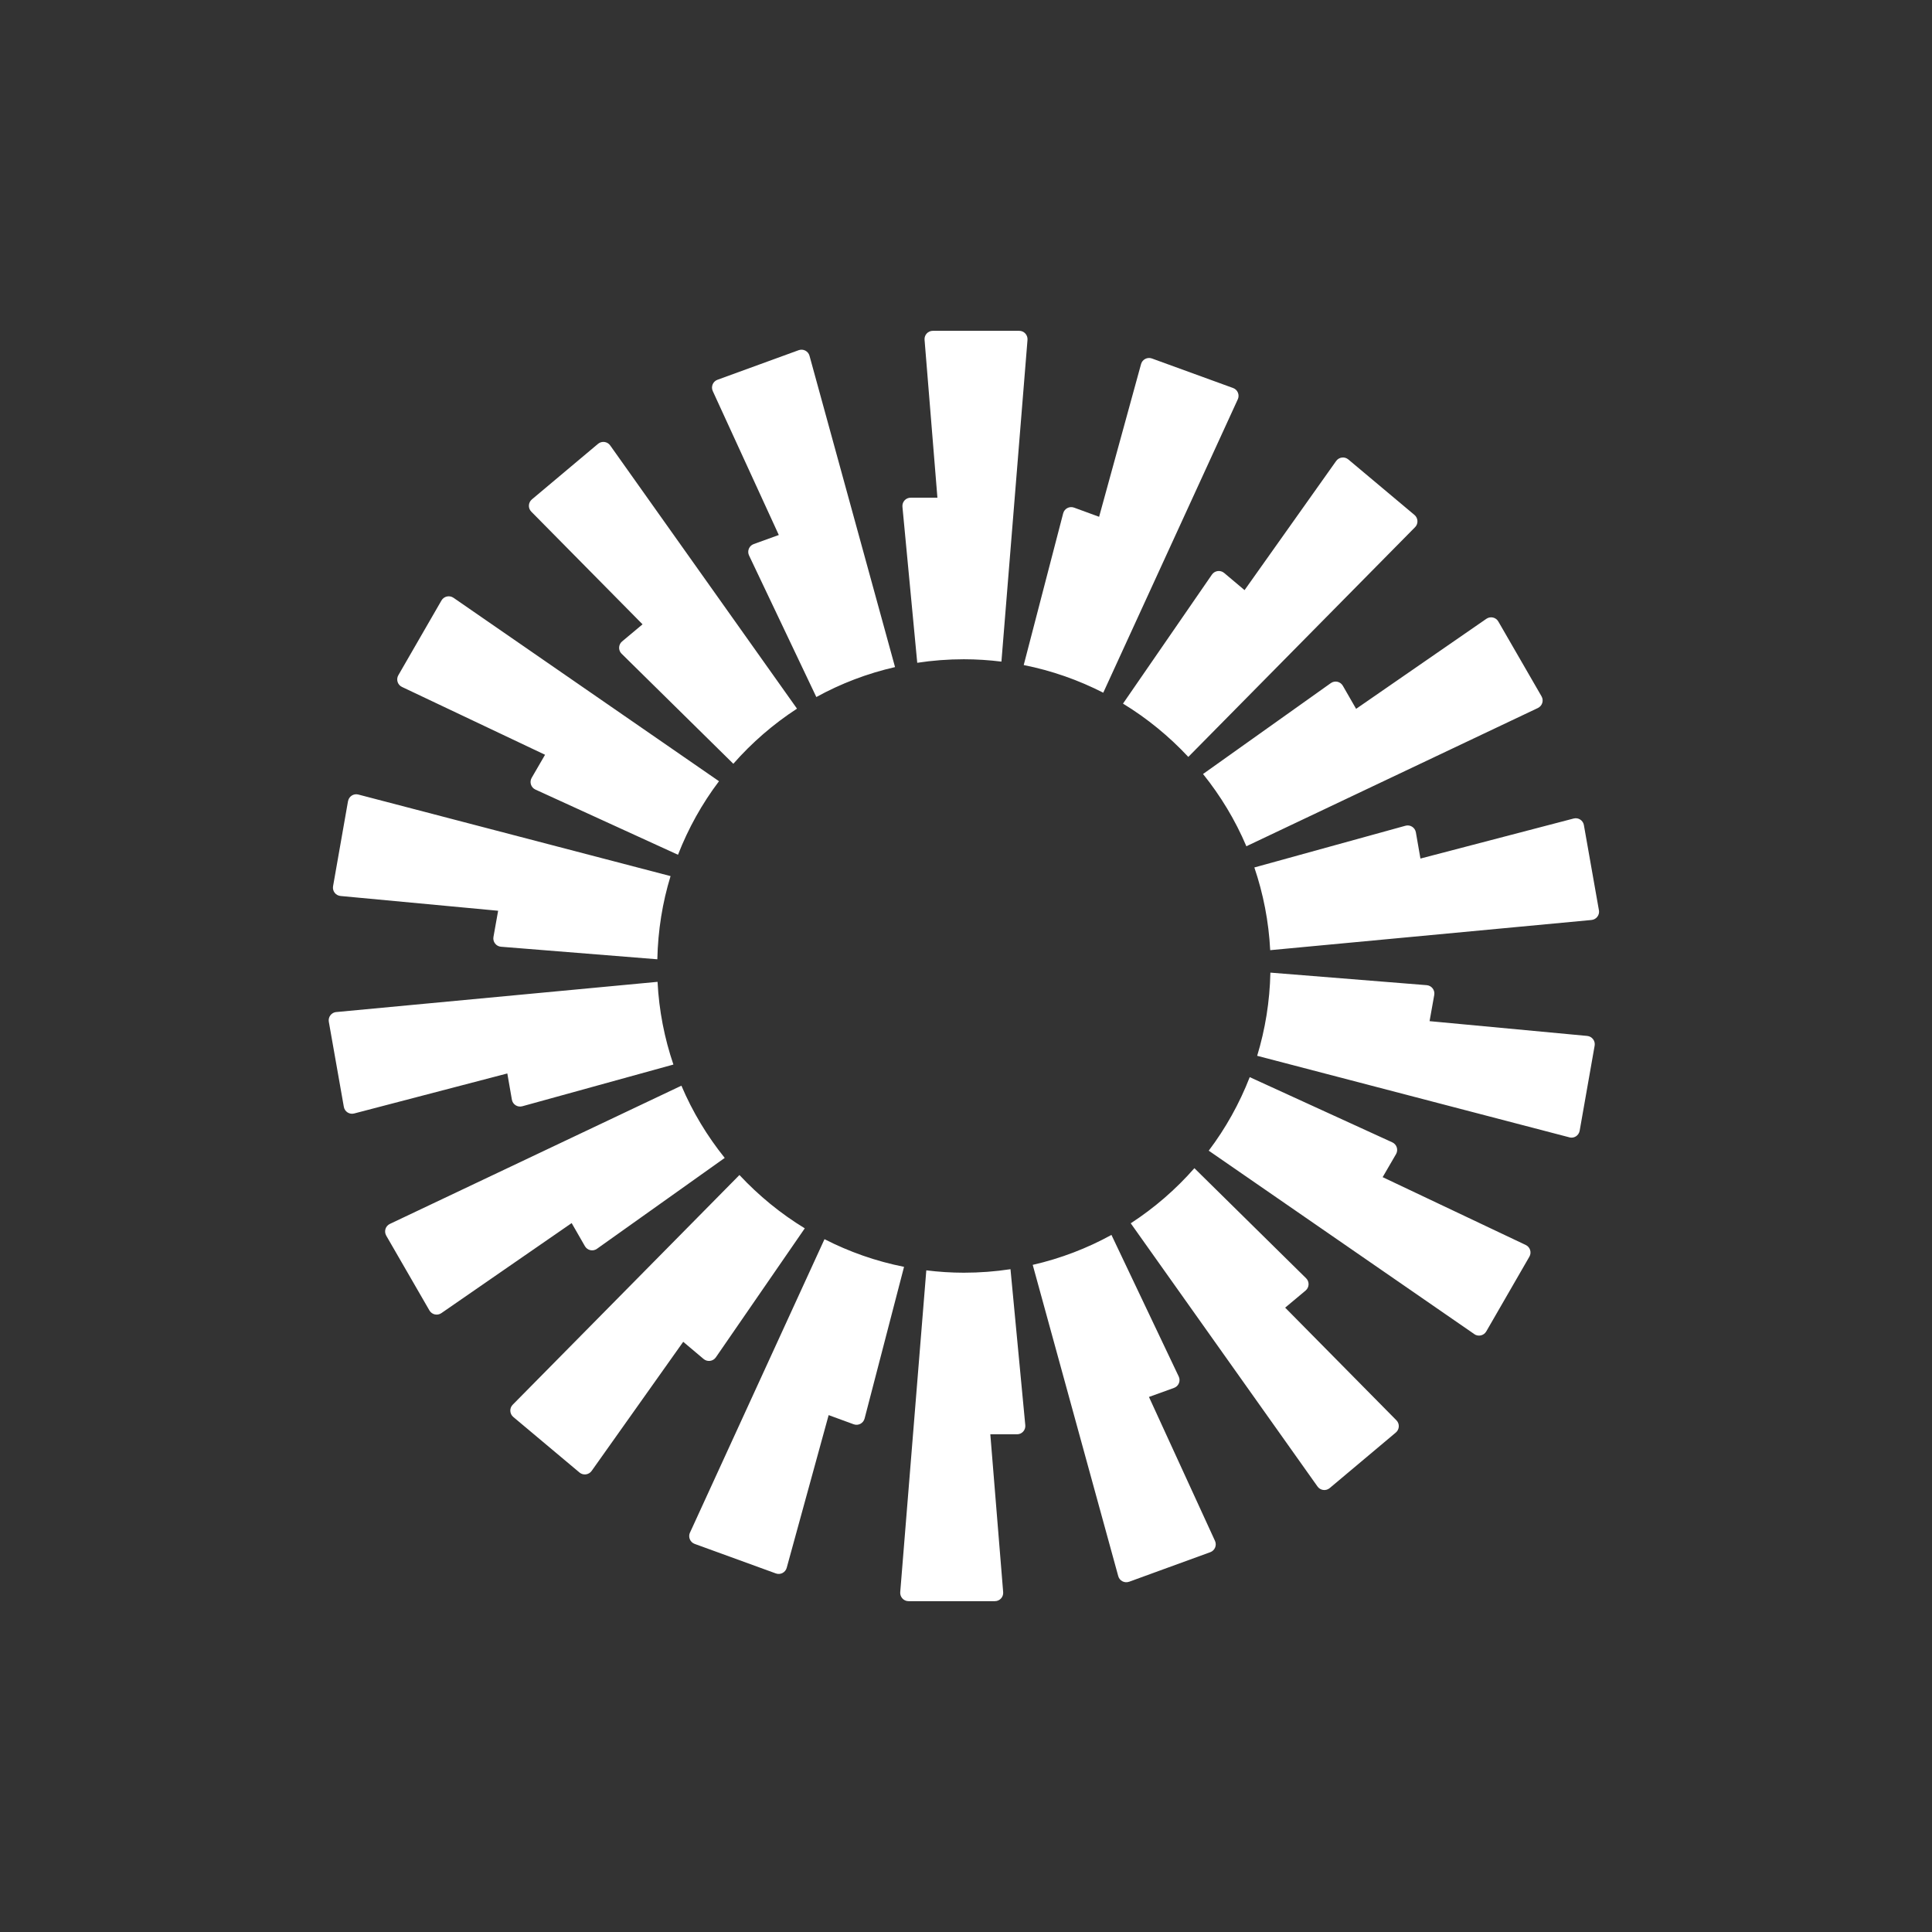 <?xml version="1.0" encoding="UTF-8"?>
<svg id="Layer_2" data-name="Layer 2" xmlns="http://www.w3.org/2000/svg" viewBox="0 0 1024 1024">
  <rect x="0" y="0" width="1024" height="1024" fill="#333333" stroke="none"/>
  <defs>
    <style>
      .cls-1 {
        fill: none;
      }

      .cls-2 {
        fill: #fff;
        fill-rule: evenodd;
      }
    </style>
  </defs>
  <g id="Layer_1-2" data-name="Layer 1">
    <rect class="cls-1" width="1024" height="1024"/>
    <g id="Logomark_Black">
      <path class="cls-2" d="M544.6,180.11l-13.82,170.54,.02,.02c-6.54-.8-13.16-1.25-19.91-1.25-8.4,0-16.67,.64-24.73,1.87l-7.85-82.7c-.24-2.58,1.8-4.84,4.41-4.8h14.13l-6.81-83.67c-.23-2.56,1.8-4.78,4.39-4.78h45.78c2.56,0,4.59,2.21,4.39,4.78Zm-115.54,8.47c-.68-2.48-3.34-3.86-5.76-2.97l-43.02,15.67c-2.42,.88-3.57,3.65-2.5,5.99l35,76.29-13.29,4.8c-2.44,.88-3.61,3.69-2.48,6.05l35.66,75.03c12.94-7.12,26.94-12.49,41.72-15.87l-45.33-164.98Zm-105.66,47.49l99.01,139.51,.02,.02c-12.55,8.16-23.91,18.01-33.75,29.22l-59.22-58.34c-1.87-1.82-1.72-4.86,.27-6.52l10.83-9.06-58.97-59.72c-1.8-1.82-1.66-4.82,.31-6.48l35.06-29.45c1.99-1.66,4.94-1.27,6.44,.82Zm-83.06,80.76c-2.11-1.46-5.04-.8-6.34,1.41l-22.88,39.66c-1.29,2.24-.39,5.09,1.93,6.19l75.84,35.95-7.09,12.22c-1.31,2.26-.39,5.15,1.99,6.23l75.56,34.55c5.47-14.05,12.79-27.15,21.73-38.98l-140.74-97.24Zm-55.87,107.8c.45-2.54,2.95-4.16,5.45-3.51l165.49,43.23c-4.29,13.98-6.68,28.77-7.01,44.09l-82.86-6.65c-2.6-.21-4.45-2.61-4-5.17l2.48-13.9-83.55-7.83c-2.56-.25-4.39-2.63-3.94-5.17l7.93-45.1Zm-6.25,111.76c-2.56,.25-4.39,2.63-3.94,5.17l7.96,45.1c.45,2.54,2.97,4.16,5.45,3.51l81.2-21.22,2.42,13.9c.45,2.56,3.01,4.18,5.52,3.49l80.09-22.11c-4.72-13.88-7.63-28.56-8.41-43.84l-170.28,16.02Zm26.49,118.51c-1.29-2.24-.41-5.09,1.93-6.2l154.52-73.27c5.88,13.86,13.66,26.72,22.96,38.29l-67.72,48.17c-2.11,1.52-5.09,.86-6.38-1.39l-7.03-12.24-69.04,47.72c-2.13,1.48-5.04,.82-6.34-1.41l-22.9-39.66Zm187.22-32.13l-120.19,121.77c-1.8,1.82-1.66,4.82,.31,6.48l35.08,29.43c1.97,1.66,4.94,1.27,6.44-.82l48.55-68.45,10.81,9.11c1.99,1.68,5,1.27,6.48-.86l47.14-68.39c-12.79-7.79-24.42-17.33-34.59-28.22l-.02-.04Zm-23.74,195.53c-2.42-.88-3.57-3.65-2.5-5.99h.02l71.29-155.52c13.12,6.71,27.27,11.71,42.16,14.66l-20.91,80.41c-.66,2.52-3.34,3.94-5.78,3.04l-13.27-4.86-22.23,80.94c-.68,2.48-3.34,3.86-5.76,2.97l-43.02-15.65Zm122.77-144.98h0s-.02,0-.02,0h.02Zm0,0l-13.82,170.55c-.2,2.56,1.82,4.78,4.39,4.78h45.78c2.59,0,4.61-2.22,4.39-4.78l-6.81-83.67h14.13c2.6,.04,4.65-2.22,4.41-4.8l-7.85-82.7c-8.06,1.23-16.32,1.86-24.73,1.86-6.74,0-13.36-.45-19.89-1.25Zm165.1-461.68c1.07-2.34-.08-5.11-2.5-5.99l-43.02-15.65c-2.42-.88-5.08,.49-5.76,2.97l-22.23,80.94-13.27-4.86c-2.44-.9-5.13,.51-5.78,3.03l-20.91,80.41c14.89,2.95,29.03,7.96,42.16,14.66l71.31-155.52Zm93.95,67.78l-120.19,121.77-.02-.04c-10.17-10.89-21.79-20.42-34.59-28.22l47.14-68.39c1.48-2.13,4.49-2.54,6.48-.86l10.81,9.1,48.55-68.45c1.5-2.09,4.47-2.48,6.44-.82l35.08,29.43c1.97,1.66,2.11,4.66,.31,6.48Zm65.1,95.83c2.34-1.11,3.22-3.96,1.93-6.19l-22.9-39.66c-1.29-2.24-4.2-2.89-6.34-1.42l-69.04,47.72-7.03-12.24c-1.29-2.26-4.26-2.91-6.38-1.39l-67.72,48.17c9.31,11.57,17.08,24.42,22.97,38.29l154.51-73.27Zm24.38,62.07l7.96,45.1,.02,.02c.45,2.54-1.37,4.92-3.94,5.17l-170.3,16c-.78-15.28-3.69-29.96-8.4-43.84l80.09-22.11c2.5-.7,5.06,.92,5.52,3.49l2.42,13.9,81.2-21.22c2.48-.66,5,.96,5.45,3.51Zm-7.69,165.51c2.5,.66,5-.96,5.45-3.51l7.94-45.09c.45-2.54-1.37-4.92-3.94-5.17l-83.55-7.83,2.48-13.9c.45-2.56-1.39-4.96-4-5.17l-82.85-6.65c-.33,15.32-2.75,30.11-7.01,44.09l165.49,43.21v.02Zm-44.08,102.88c-1.29,2.22-4.22,2.87-6.33,1.41l.02-.02-140.76-97.22c8.94-11.83,16.26-24.93,21.73-38.98l75.56,34.56c2.38,1.09,3.3,3.98,1.99,6.23l-7.1,12.22,75.85,35.95c2.32,1.11,3.22,3.96,1.93,6.19l-22.88,39.66Zm-188.41-57.34l99.01,139.53c1.5,2.09,4.45,2.48,6.44,.82l35.06-29.45c1.97-1.66,2.11-4.66,.31-6.48l-58.97-59.71,10.83-9.06c1.99-1.66,2.13-4.7,.27-6.52l-59.21-58.34c-9.84,11.22-21.2,21.06-33.75,29.22h.02Zm-.86,189.98c-2.42,.88-5.09-.49-5.76-2.97l-45.33-164.98c14.78-3.38,28.79-8.76,41.73-15.87l35.65,75.03c1.13,2.36-.04,5.17-2.48,6.05l-13.29,4.8,35,76.29c1.07,2.34-.08,5.11-2.5,5.99l-43.02,15.67Z"/>
    </g>
  </g>
</svg>
